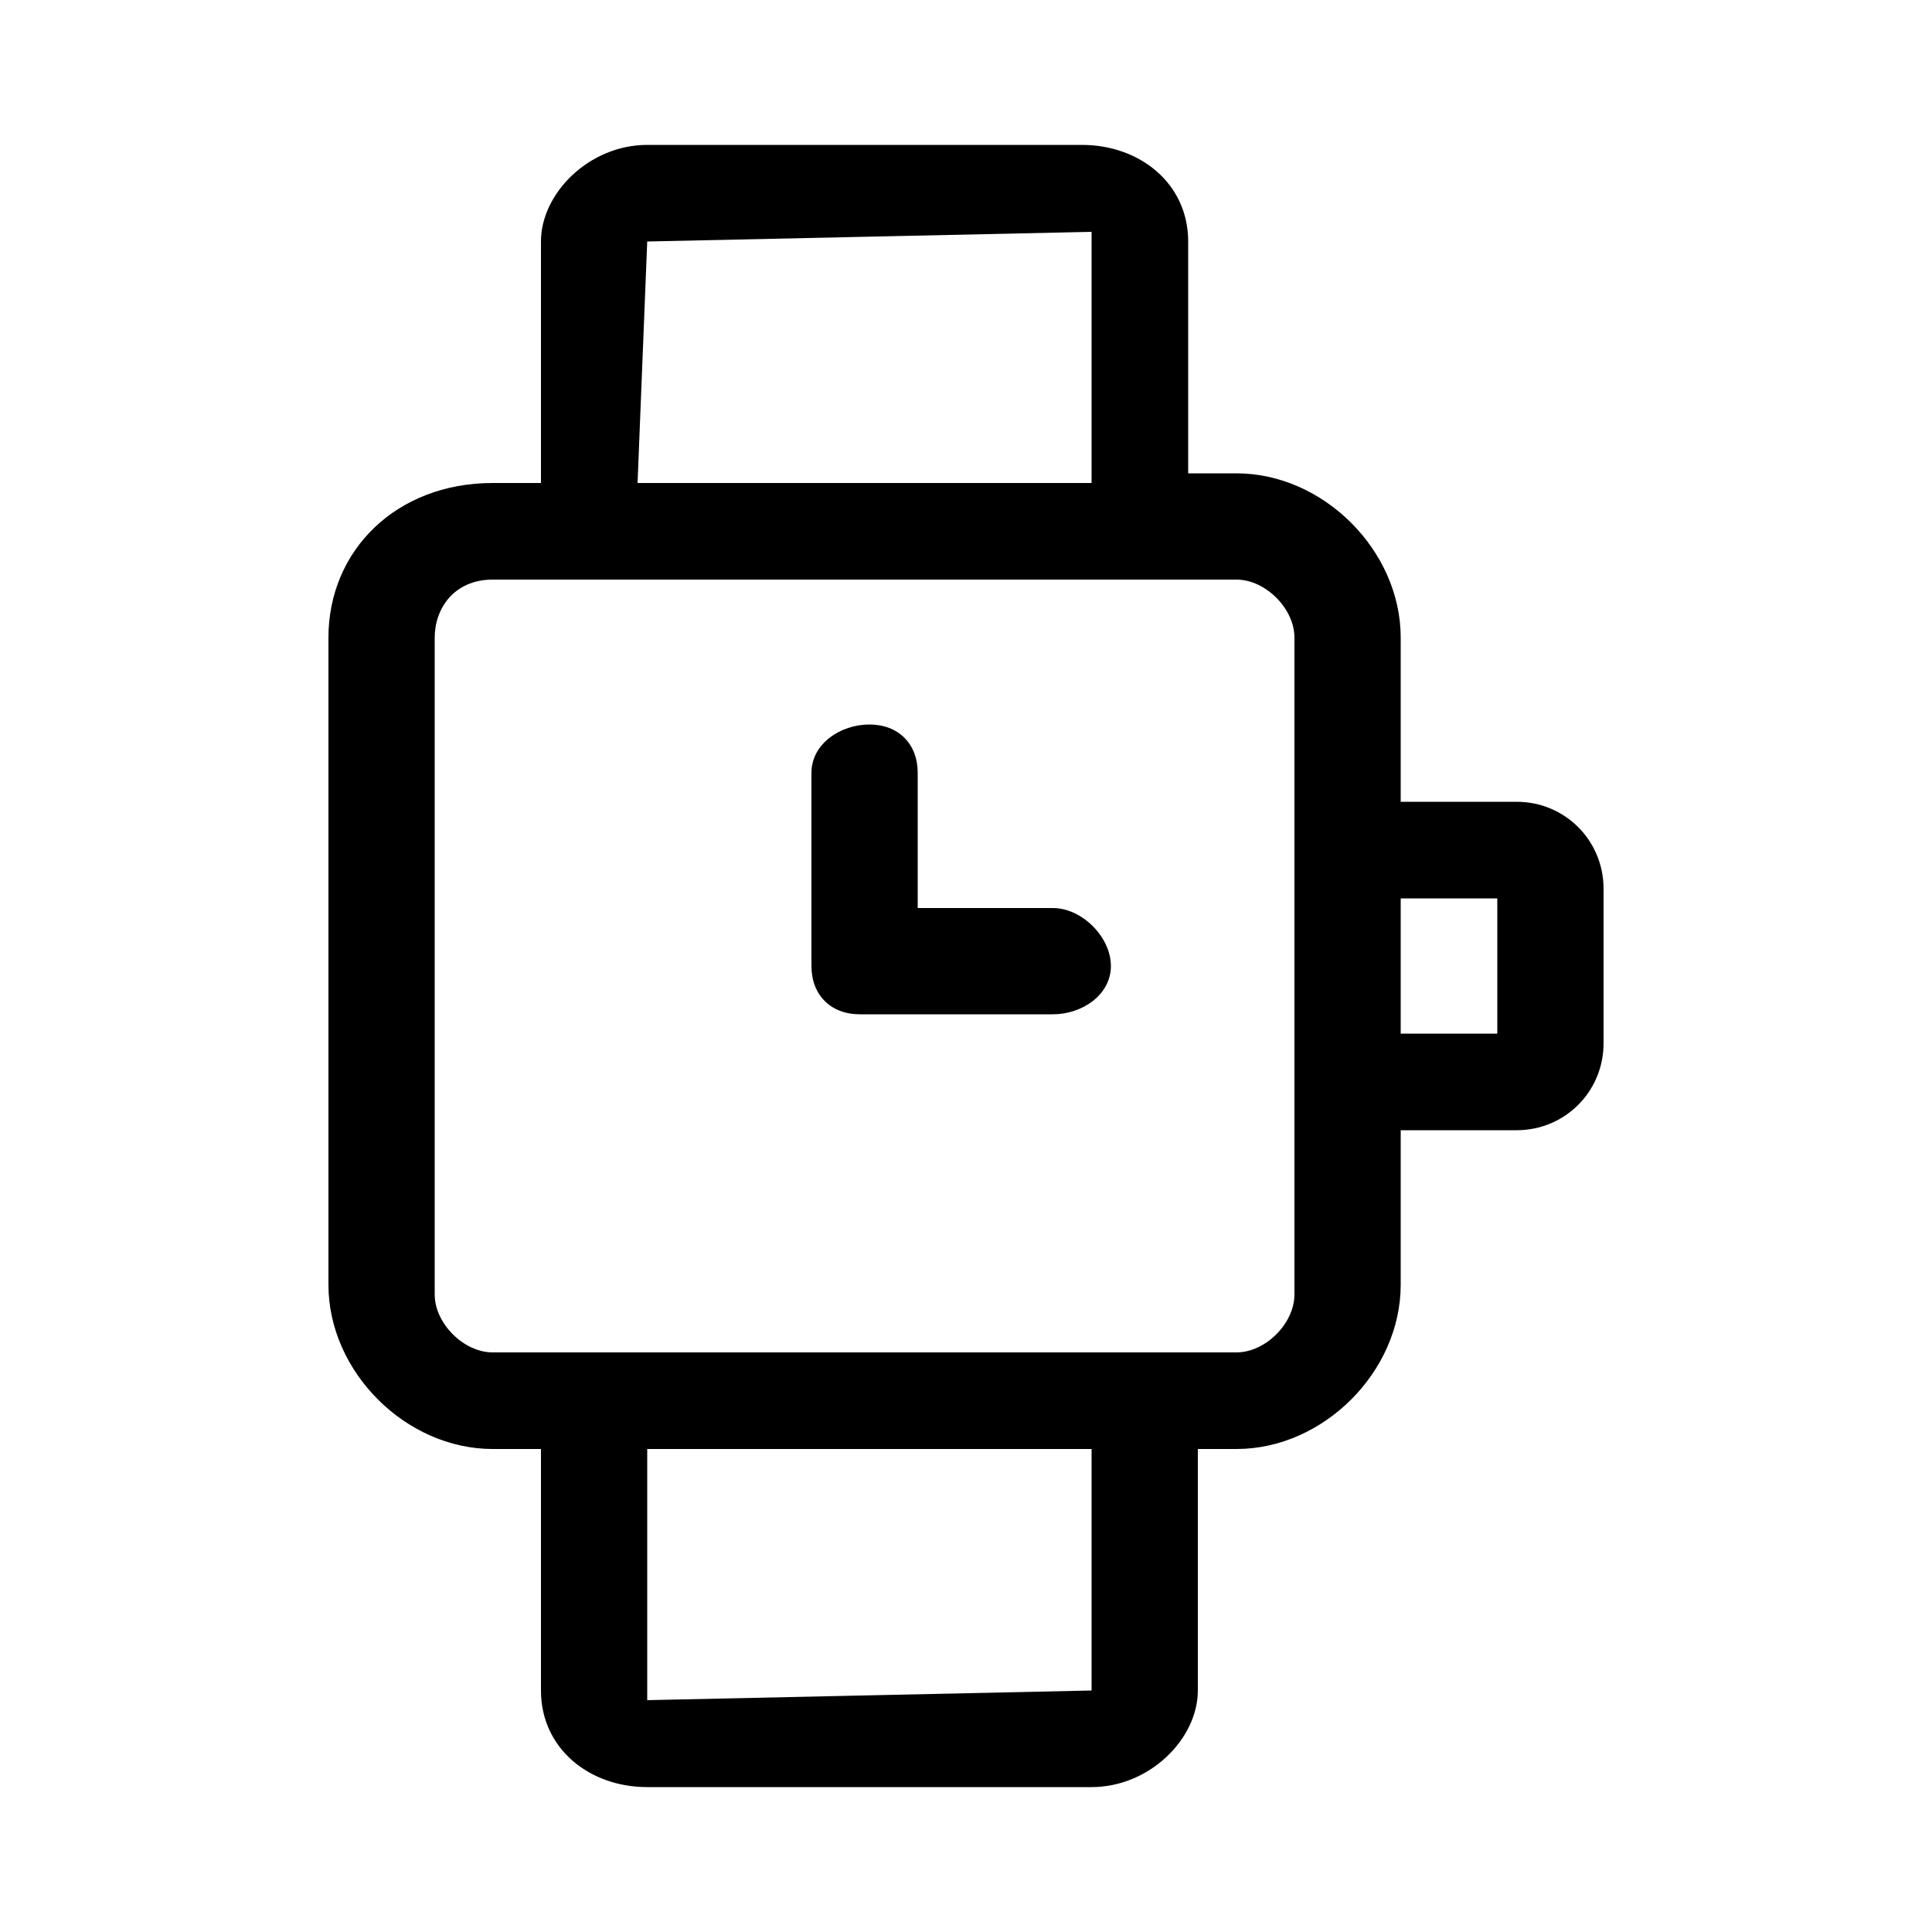 <?xml version="1.0" encoding="utf-8"?>
<!-- Generator: Adobe Illustrator 27.4.1, SVG Export Plug-In . SVG Version: 6.00 Build 0)  -->
<svg version="1.1" id="icons" xmlns="http://www.w3.org/2000/svg" xmlns:xlink="http://www.w3.org/1999/xlink" x="0px" y="0px"
	 viewBox="0 0 20 20" style="enable-background:new 0 0 20 20;" xml:space="preserve">
<g>
	<path d="M10.9,9.4H9.5V8c0-0.3-0.2-0.5-0.5-0.5S8.4,7.7,8.4,8v2c0,0.3,0.2,0.5,0.5,0.5h2c0.3,0,0.6-0.2,0.6-0.5S11.2,9.4,10.9,9.4z
		"/>
	<path d="M15.7,8.3h-1.2V6.6c0-0.9-0.8-1.7-1.7-1.7h-0.5V2.5c0-0.6-0.5-1-1.1-1H6.7c-0.6,0-1.1,0.5-1.1,1V5H5.1
		C4.1,5,3.4,5.7,3.4,6.6v6.7c0,0.9,0.8,1.7,1.7,1.7h0.5v2.5c0,0.6,0.5,1,1.1,1h4.6c0.6,0,1.1-0.5,1.1-1V15h0.4
		c0.9,0,1.7-0.8,1.7-1.7v-1.6h1.2c0.5,0,0.9-0.4,0.9-0.9V9.2C16.6,8.7,16.2,8.3,15.7,8.3z M6.7,2.5l4.6-0.1V5H6.6L6.7,2.5z
		 M11.3,17.5l-4.6,0.1V15h4.6L11.3,17.5z M13.4,13.4c0,0.3-0.3,0.6-0.6,0.6H5.1c-0.3,0-0.6-0.3-0.6-0.6V6.6C4.5,6.3,4.7,6,5.1,6h7.7
		c0.3,0,0.6,0.3,0.6,0.6V13.4z M15.5,10.7h-1V9.3h1V10.7z"/>
</g>
</svg>
